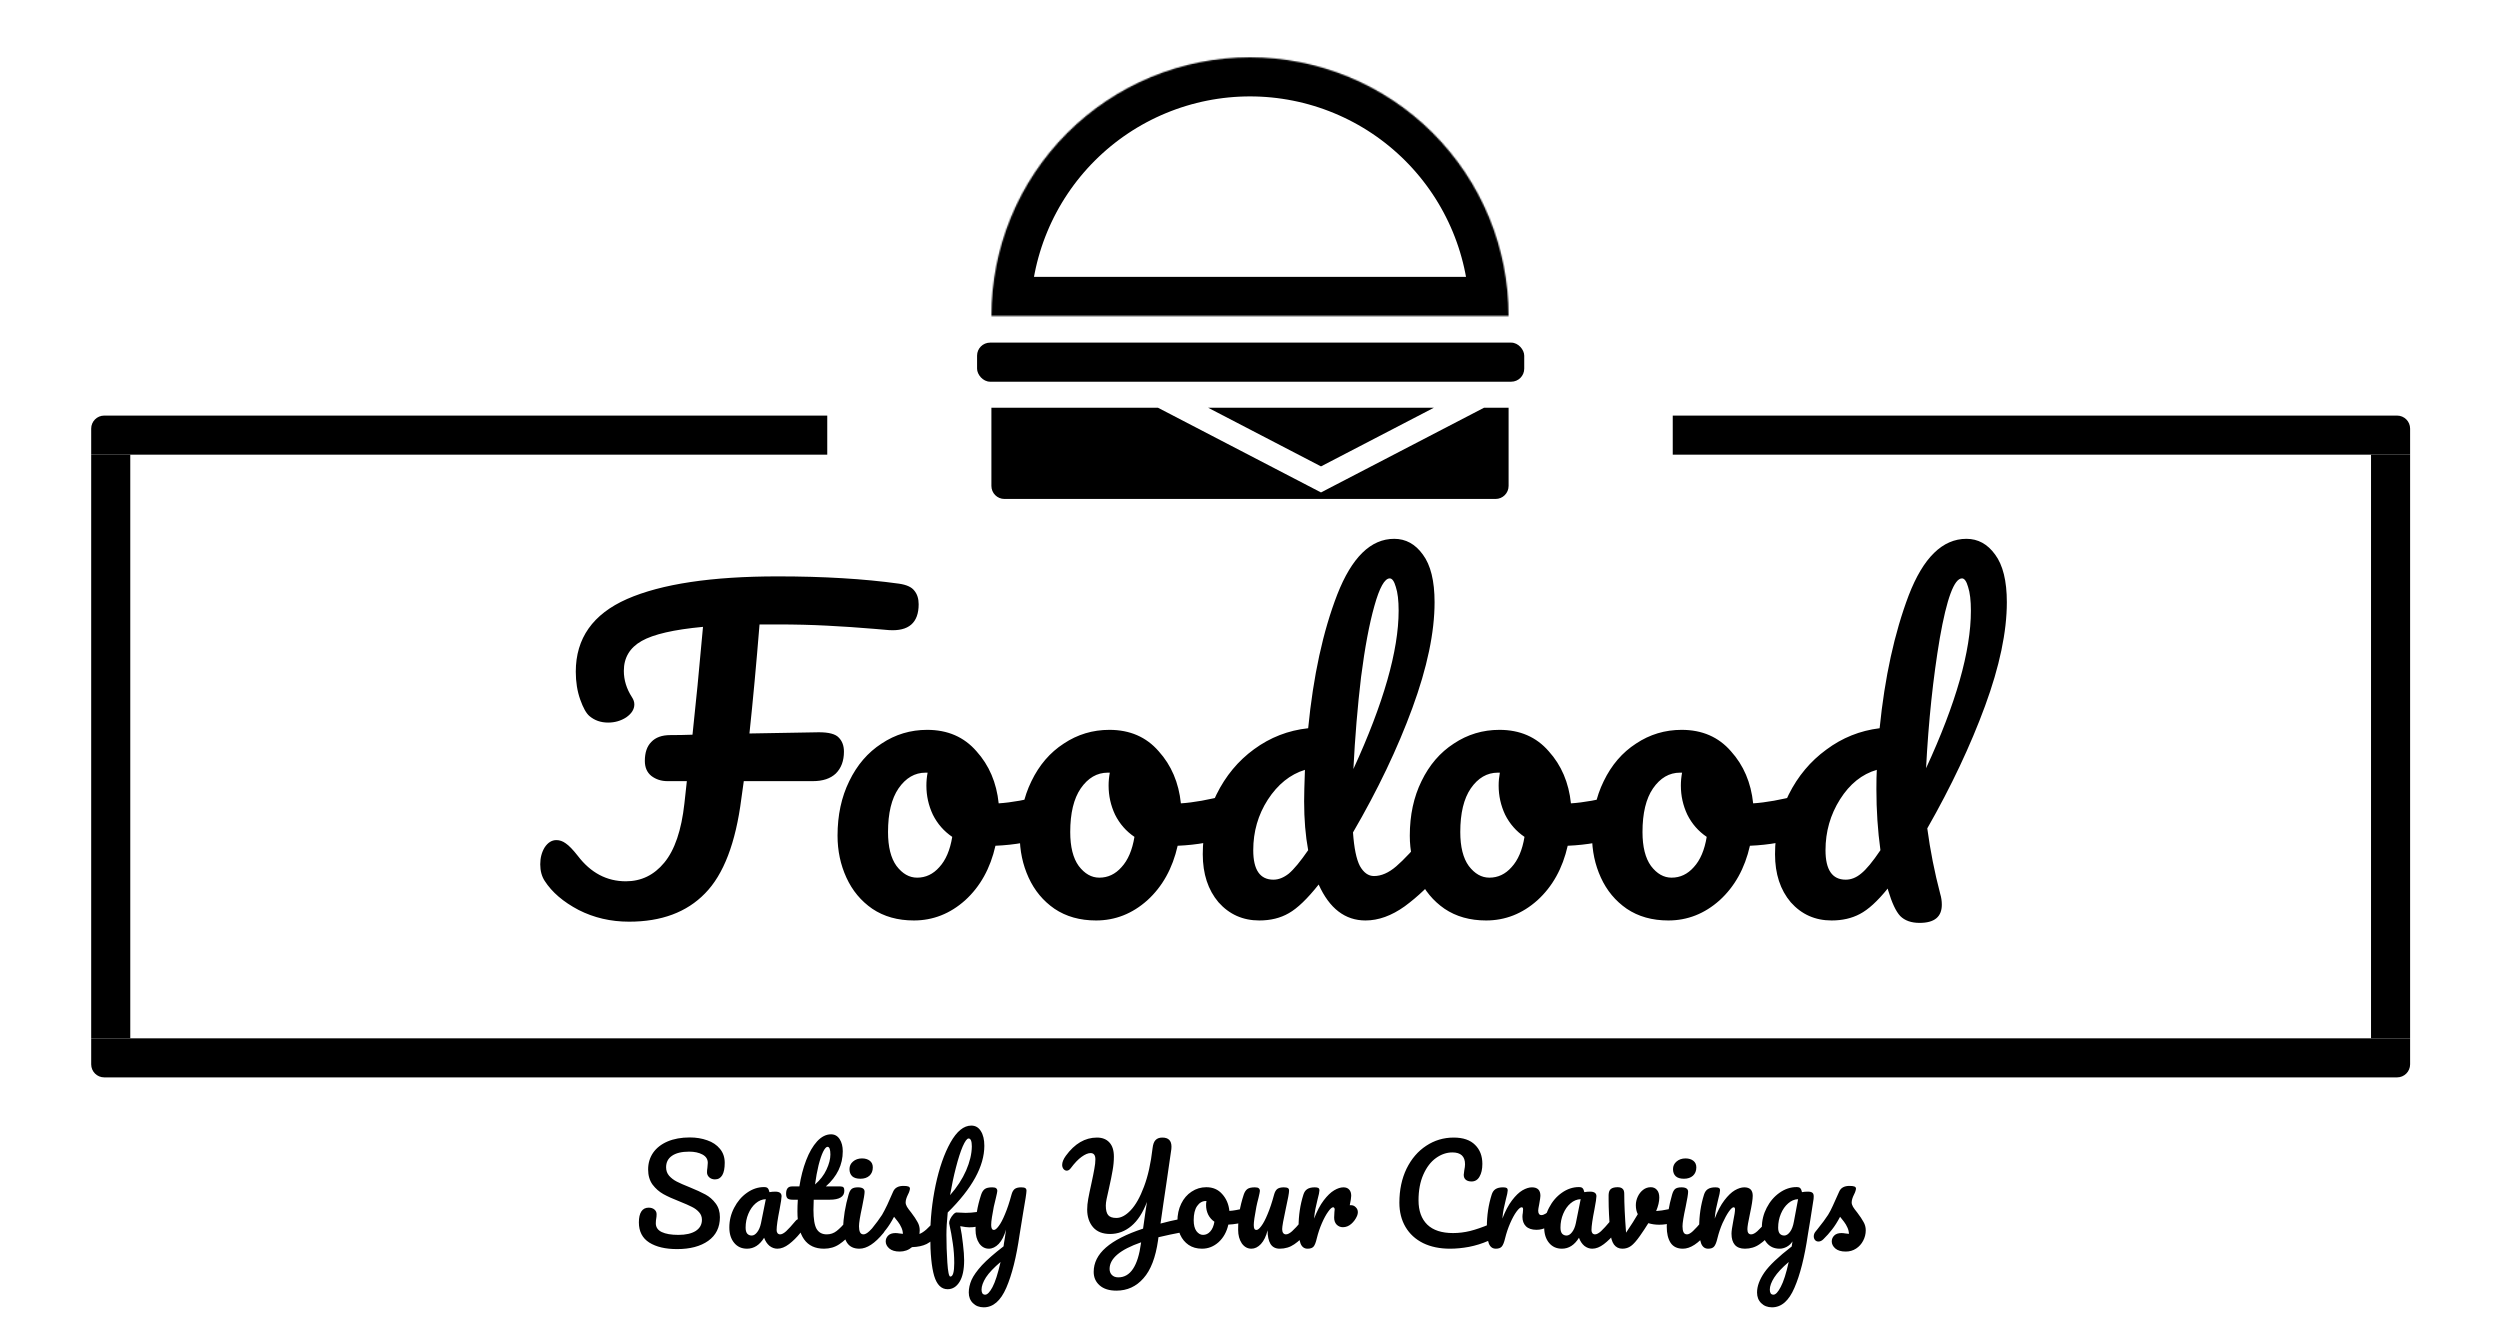 <svg width="1919" height="1024" viewBox="0 0 1919 1024" fill="none" xmlns="http://www.w3.org/2000/svg">
<path d="M1284 319H1840C1845.52 319 1850 323.477 1850 329V349H1284V319Z" fill="black"/>
<path d="M70 329C70 323.477 74.477 319 80 319H635V349H70V329Z" fill="black"/>
<path d="M70 797H1850V817C1850 822.523 1845.52 827 1840 827H80C74.477 827 70 822.523 70 817V797Z" fill="black"/>
<path d="M689.97 448.01C695.757 448.837 699.683 450.593 701.75 453.28C704.023 455.967 705.16 459.48 705.16 463.82C705.16 478.08 697.513 484.693 682.22 483.66L671.37 482.73C659.177 481.697 646.983 480.87 634.79 480.25C622.803 479.63 610.197 479.32 596.97 479.32H583.02C580.54 509.907 577.957 537.807 575.27 563.02L628.59 562.09C636.237 562.09 641.3 563.433 643.78 566.12C646.467 568.807 647.81 572.423 647.81 576.97C647.81 583.997 645.743 589.577 641.61 593.71C637.477 597.637 631.587 599.6 623.94 599.6H570.93L569.07 612.93C564.73 647.03 555.43 671.313 541.17 685.78C527.117 700.247 507.69 707.48 482.89 707.48C468.837 707.48 455.92 704.483 444.14 698.49C432.36 692.29 423.68 684.85 418.1 676.17C415.827 672.657 414.69 668.42 414.69 663.46C414.69 658.5 415.827 654.16 418.1 650.44C420.58 646.72 423.577 644.86 427.09 644.86C429.57 644.86 431.947 645.687 434.22 647.34C436.7 648.993 439.8 652.197 443.52 656.95C453.44 669.97 465.737 676.48 480.41 676.48C492.19 676.48 502.007 671.727 509.86 662.22C517.92 652.507 523.087 637.317 525.36 616.65L527.22 599.6H512.34C507.587 599.6 503.453 598.257 499.94 595.57C496.633 592.883 494.98 589.06 494.98 584.1C494.98 577.693 496.633 572.837 499.94 569.53C503.247 566.017 508.103 564.26 514.51 564.26C520.297 564.26 525.98 564.157 531.56 563.95C534.04 541.217 536.727 513.627 539.62 481.18C517.3 483.247 501.593 486.863 492.5 492.03C483.407 497.197 478.86 504.843 478.86 514.97C478.86 521.997 480.927 528.713 485.06 535.12C486.3 536.98 486.92 538.84 486.92 540.7C486.92 544.42 484.853 547.727 480.72 550.62C476.587 553.307 471.937 554.65 466.77 554.65C461.19 554.65 456.437 552.997 452.51 549.69C450.03 547.623 447.653 543.387 445.38 536.98C443.107 530.573 441.97 523.443 441.97 515.59C441.97 489.963 455.093 471.363 481.34 459.79C507.793 448.217 546.337 442.43 596.97 442.43C632.103 442.43 663.103 444.29 689.97 448.01ZM805.646 609.83C808.333 609.83 810.399 611.173 811.846 613.86C813.293 616.547 814.016 619.957 814.016 624.09C814.016 634.01 811.019 639.9 805.026 641.76C792.626 646.1 778.986 648.58 764.106 649.2C760.179 666.56 752.429 680.51 740.856 691.05C729.283 701.383 716.159 706.55 701.486 706.55C689.086 706.55 678.443 703.553 669.556 697.56C660.876 691.567 654.263 683.61 649.716 673.69C645.169 663.77 642.896 653.023 642.896 641.45C642.896 625.743 645.893 611.793 651.886 599.6C657.879 587.2 666.146 577.59 676.686 570.77C687.226 563.743 698.903 560.23 711.716 560.23C727.423 560.23 740.029 565.707 749.536 576.66C759.249 587.407 764.933 600.737 766.586 616.65C776.299 616.03 787.873 613.963 801.306 610.45C802.959 610.037 804.406 609.83 805.646 609.83ZM703.966 673.69C710.579 673.69 716.263 671.003 721.016 665.63C725.976 660.257 729.283 652.507 730.936 642.38C724.529 638.04 719.569 632.357 716.056 625.33C712.749 618.303 711.096 610.863 711.096 603.01C711.096 599.703 711.406 596.397 712.026 593.09H710.476C702.209 593.09 695.286 597.12 689.706 605.18C684.333 613.033 681.646 624.193 681.646 638.66C681.646 650.027 683.816 658.707 688.156 664.7C692.703 670.693 697.973 673.69 703.966 673.69ZM945.509 609.83C948.196 609.83 950.263 611.173 951.709 613.86C953.156 616.547 953.879 619.957 953.879 624.09C953.879 634.01 950.883 639.9 944.889 641.76C932.489 646.1 918.849 648.58 903.969 649.2C900.043 666.56 892.293 680.51 880.719 691.05C869.146 701.383 856.023 706.55 841.349 706.55C828.949 706.55 818.306 703.553 809.419 697.56C800.739 691.567 794.126 683.61 789.579 673.69C785.033 663.77 782.759 653.023 782.759 641.45C782.759 625.743 785.756 611.793 791.749 599.6C797.743 587.2 806.009 577.59 816.549 570.77C827.089 563.743 838.766 560.23 851.579 560.23C867.286 560.23 879.893 565.707 889.399 576.66C899.113 587.407 904.796 600.737 906.449 616.65C916.163 616.03 927.736 613.963 941.169 610.45C942.823 610.037 944.269 609.83 945.509 609.83ZM843.829 673.69C850.443 673.69 856.126 671.003 860.879 665.63C865.839 660.257 869.146 652.507 870.799 642.38C864.393 638.04 859.433 632.357 855.919 625.33C852.613 618.303 850.959 610.863 850.959 603.01C850.959 599.703 851.269 596.397 851.889 593.09H850.339C842.073 593.09 835.149 597.12 829.569 605.18C824.196 613.033 821.509 624.193 821.509 638.66C821.509 650.027 823.679 658.707 828.019 664.7C832.566 670.693 837.836 673.69 843.829 673.69ZM1103.35 635.87C1106.04 635.87 1108.11 637.11 1109.55 639.59C1111.21 642.07 1112.03 645.48 1112.03 649.82C1112.03 658.087 1110.07 664.493 1106.14 669.04C1097.67 679.373 1088.37 688.26 1078.24 695.7C1068.12 702.933 1058.09 706.55 1048.17 706.55C1032.47 706.55 1020.48 697.353 1012.21 678.96C1003.53 689.913 995.886 697.25 989.273 700.97C982.866 704.69 975.323 706.55 966.643 706.55C954.036 706.55 943.599 701.9 935.333 692.6C927.273 683.093 923.243 670.797 923.243 655.71C923.243 639.177 926.756 623.883 933.783 609.83C940.809 595.57 950.419 583.997 962.613 575.11C975.013 566.017 988.859 560.643 1004.15 558.99C1008.08 518.897 1015.52 484.693 1026.47 456.38C1037.63 427.86 1052.2 413.6 1070.18 413.6C1079.07 413.6 1086.41 417.63 1092.19 425.69C1098.19 433.75 1101.18 445.943 1101.18 462.27C1101.18 485.417 1095.5 512.49 1084.13 543.49C1072.77 574.49 1057.58 606.317 1038.56 638.97C1039.39 650.957 1041.15 659.533 1043.83 664.7C1046.73 669.867 1050.34 672.45 1054.68 672.45C1060.26 672.45 1065.95 669.97 1071.73 665.01C1077.52 660.05 1085.27 651.783 1094.98 640.21C1097.46 637.317 1100.25 635.87 1103.35 635.87ZM1066.77 443.98C1062.85 443.98 1058.92 451.007 1054.99 465.06C1051.07 478.907 1047.66 497.093 1044.76 519.62C1042.08 542.147 1040.11 565.707 1038.87 590.3C1062.02 539.873 1073.59 499.367 1073.59 468.78C1073.59 460.927 1072.87 454.83 1071.42 450.49C1070.18 446.15 1068.63 443.98 1066.77 443.98ZM977.493 675.24C981.419 675.24 985.346 673.69 989.273 670.59C993.199 667.283 998.159 661.29 1004.15 652.61C1002.09 641.45 1001.05 628.947 1001.05 615.1C1001.05 610.14 1001.26 602.08 1001.67 590.92C990.306 594.433 980.799 602.08 973.153 613.86C965.713 625.433 961.993 638.35 961.993 652.61C961.993 667.697 967.159 675.24 977.493 675.24ZM1244.91 609.83C1247.6 609.83 1249.67 611.173 1251.11 613.86C1252.56 616.547 1253.28 619.957 1253.28 624.09C1253.28 634.01 1250.29 639.9 1244.29 641.76C1231.89 646.1 1218.25 648.58 1203.37 649.2C1199.45 666.56 1191.7 680.51 1180.12 691.05C1168.55 701.383 1155.43 706.55 1140.75 706.55C1128.35 706.55 1117.71 703.553 1108.82 697.56C1100.14 691.567 1093.53 683.61 1088.98 673.69C1084.44 663.77 1082.16 653.023 1082.16 641.45C1082.16 625.743 1085.16 611.793 1091.15 599.6C1097.15 587.2 1105.41 577.59 1115.95 570.77C1126.49 563.743 1138.17 560.23 1150.98 560.23C1166.69 560.23 1179.3 565.707 1188.8 576.66C1198.52 587.407 1204.2 600.737 1205.85 616.65C1215.57 616.03 1227.14 613.963 1240.57 610.45C1242.23 610.037 1243.67 609.83 1244.91 609.83ZM1143.23 673.69C1149.85 673.69 1155.53 671.003 1160.28 665.63C1165.24 660.257 1168.55 652.507 1170.2 642.38C1163.8 638.04 1158.84 632.357 1155.32 625.33C1152.02 618.303 1150.36 610.863 1150.36 603.01C1150.36 599.703 1150.67 596.397 1151.29 593.09H1149.74C1141.48 593.09 1134.55 597.12 1128.97 605.18C1123.6 613.033 1120.91 624.193 1120.91 638.66C1120.91 650.027 1123.08 658.707 1127.42 664.7C1131.97 670.693 1137.24 673.69 1143.23 673.69ZM1384.78 609.83C1387.46 609.83 1389.53 611.173 1390.98 613.86C1392.42 616.547 1393.15 619.957 1393.15 624.09C1393.15 634.01 1390.15 639.9 1384.16 641.76C1371.76 646.1 1358.12 648.58 1343.24 649.2C1339.31 666.56 1331.56 680.51 1319.99 691.05C1308.41 701.383 1295.29 706.55 1280.62 706.55C1268.22 706.55 1257.57 703.553 1248.69 697.56C1240.01 691.567 1233.39 683.61 1228.85 673.69C1224.3 663.77 1222.03 653.023 1222.03 641.45C1222.03 625.743 1225.02 611.793 1231.02 599.6C1237.01 587.2 1245.28 577.59 1255.82 570.77C1266.36 563.743 1278.03 560.23 1290.85 560.23C1306.55 560.23 1319.16 565.707 1328.67 576.66C1338.38 587.407 1344.06 600.737 1345.72 616.65C1355.43 616.03 1367 613.963 1380.44 610.45C1382.09 610.037 1383.54 609.83 1384.78 609.83ZM1283.1 673.69C1289.71 673.69 1295.39 671.003 1300.15 665.63C1305.11 660.257 1308.41 652.507 1310.07 642.38C1303.66 638.04 1298.7 632.357 1295.19 625.33C1291.88 618.303 1290.23 610.863 1290.23 603.01C1290.23 599.703 1290.54 596.397 1291.16 593.09H1289.61C1281.34 593.09 1274.42 597.12 1268.84 605.18C1263.46 613.033 1260.78 624.193 1260.78 638.66C1260.78 650.027 1262.95 658.707 1267.29 664.7C1271.83 670.693 1277.1 673.69 1283.1 673.69ZM1479.38 635.87C1481.65 652.817 1484.96 669.557 1489.3 686.09C1490.13 688.777 1490.54 691.567 1490.54 694.46C1490.54 703.76 1484.86 708.41 1473.49 708.41C1467.08 708.41 1462.12 706.653 1458.61 703.14C1455.3 699.627 1452.2 693.013 1449.31 683.3L1449 682.06C1441.15 691.773 1434.02 698.283 1427.61 701.59C1421.41 704.897 1414.18 706.55 1405.91 706.55C1393.3 706.55 1382.87 701.9 1374.6 692.6C1366.54 683.093 1362.51 670.797 1362.51 655.71C1362.51 639.177 1366.02 623.883 1373.05 609.83C1380.08 595.777 1389.69 584.307 1401.88 575.42C1414.07 566.327 1427.71 560.85 1442.8 558.99C1446.73 519.93 1454.17 485.933 1465.12 457C1476.28 428.067 1491.06 413.6 1509.45 413.6C1518.34 413.6 1525.67 417.63 1531.46 425.69C1537.45 433.75 1540.45 445.943 1540.45 462.27C1540.45 485.003 1534.87 511.56 1523.71 541.94C1512.55 572.32 1497.77 603.63 1479.38 635.87ZM1506.04 443.98C1500.05 443.98 1494.36 459.273 1488.99 489.86C1483.82 520.447 1480.31 553.72 1478.45 589.68C1501.39 540.08 1512.86 499.78 1512.86 468.78C1512.86 460.927 1512.14 454.83 1510.69 450.49C1509.45 446.15 1507.9 443.98 1506.04 443.98ZM1416.76 675.24C1420.89 675.24 1424.82 673.69 1428.54 670.59C1432.47 667.49 1437.43 661.497 1443.42 652.61C1441.35 637.523 1440.32 621.92 1440.32 605.8C1440.32 599.393 1440.42 594.433 1440.63 590.92C1429.26 594.227 1419.86 601.77 1412.42 613.55C1404.98 625.33 1401.26 638.35 1401.26 652.61C1401.26 667.697 1406.43 675.24 1416.76 675.24Z" fill="black"/>
<rect x="70" y="349" width="30" height="448" fill="black"/>
<rect x="1820" y="349" width="30" height="448" fill="black"/>
<mask id="path-7-inside-1_3_11" fill="white">
<path d="M1158 242.5C1158 216.433 1152.87 190.62 1142.89 166.537C1132.91 142.454 1118.29 120.572 1099.86 102.139C1081.43 83.707 1059.55 69.085 1035.46 59.11C1011.38 49.134 985.567 44 959.5 44C933.433 44 907.62 49.134 883.537 59.11C859.454 69.085 837.572 83.707 819.139 102.139C800.707 120.572 786.085 142.454 776.11 166.537C766.134 190.62 761 216.433 761 242.5L959.5 242.5H1158Z"/>
</mask>
<path d="M1158 242.5C1158 216.433 1152.87 190.62 1142.89 166.537C1132.91 142.454 1118.29 120.572 1099.86 102.139C1081.43 83.707 1059.55 69.085 1035.46 59.11C1011.38 49.134 985.567 44 959.5 44C933.433 44 907.62 49.134 883.537 59.11C859.454 69.085 837.572 83.707 819.139 102.139C800.707 120.572 786.085 142.454 776.11 166.537C766.134 190.62 761 216.433 761 242.5L959.5 242.5H1158Z" stroke="black" stroke-width="60" mask="url(#path-7-inside-1_3_11)"/>
<rect x="750" y="263" width="420" height="30" rx="10" fill="black"/>
<path fill-rule="evenodd" clip-rule="evenodd" d="M888.907 313L1014 378L1139.09 313H1158V373C1158 378.523 1153.52 383 1148 383H771C765.477 383 761 378.523 761 373V313H888.907Z" fill="black"/>
<path d="M1014 358L927.397 313L1100.6 313L1014 358Z" fill="black"/>
<path d="M519.7 958.8C510.833 958.8 503.733 957.133 498.4 953.8C493.067 950.4 490.4 945.233 490.4 938.3C490.4 934.633 491.033 931.833 492.3 929.9C493.567 927.967 495.433 927 497.9 927C499.7 927 501.167 927.467 502.3 928.4C503.433 929.333 504 930.533 504 932C504 933.333 503.9 934.5 503.7 935.5C503.7 935.767 503.633 936.233 503.5 936.9C503.433 937.567 503.4 938.267 503.4 939C503.4 942 504.9 944.233 507.9 945.7C510.967 947.167 515.233 947.9 520.7 947.9C526.367 947.9 530.8 946.9 534 944.9C537.2 942.833 538.8 939.967 538.8 936.3C538.8 934.033 538.067 932.1 536.6 930.5C535.133 928.833 533.3 927.467 531.1 926.4C528.9 925.267 525.8 923.9 521.8 922.3C516.667 920.3 512.467 918.4 509.2 916.6C506 914.8 503.233 912.367 500.9 909.3C498.633 906.167 497.5 902.3 497.5 897.7C497.5 892.9 498.767 888.633 501.3 884.9C503.9 881.167 507.6 878.267 512.4 876.2C517.267 874.133 522.967 873.1 529.5 873.1C534.367 873.1 538.833 873.833 542.9 875.3C546.967 876.7 550.2 878.867 552.6 881.8C555.067 884.733 556.3 888.333 556.3 892.6C556.3 896.8 555.667 899.967 554.4 902.1C553.133 904.233 551.267 905.3 548.8 905.3C547.067 905.3 545.6 904.767 544.4 903.7C543.267 902.633 542.7 901.367 542.7 899.9C542.7 898.633 542.8 897.467 543 896.4C543.2 894.4 543.3 893.133 543.3 892.6C543.3 889.8 541.933 887.667 539.2 886.2C536.467 884.733 533.067 884 529 884C523.267 884 518.867 885.067 515.8 887.2C512.8 889.267 511.3 892.2 511.3 896C511.3 898.533 512.067 900.7 513.6 902.5C515.2 904.3 517.167 905.8 519.5 907C521.833 908.2 525.1 909.633 529.3 911.3C534.367 913.367 538.433 915.233 541.5 916.9C544.567 918.567 547.167 920.833 549.3 923.7C551.5 926.567 552.6 930.1 552.6 934.3C552.6 942.167 549.6 948.233 543.6 952.5C537.667 956.7 529.7 958.8 519.7 958.8ZM573.436 958.5C569.303 958.5 566.003 957 563.536 954C561.069 951 559.836 947.067 559.836 942.2C559.836 936.867 561.069 931.833 563.536 927.1C566.003 922.3 569.269 918.467 573.336 915.6C577.469 912.667 581.836 911.2 586.436 911.2C587.903 911.2 588.869 911.5 589.336 912.1C589.869 912.633 590.303 913.633 590.636 915.1C592.036 914.833 593.503 914.7 595.036 914.7C598.303 914.7 599.936 915.867 599.936 918.2C599.936 919.6 599.436 922.933 598.436 928.2C596.903 935.867 596.136 941.2 596.136 944.2C596.136 945.2 596.369 946 596.836 946.6C597.369 947.2 598.036 947.5 598.836 947.5C600.103 947.5 601.636 946.7 603.436 945.1C605.236 943.433 607.669 940.767 610.736 937.1C611.536 936.167 612.436 935.7 613.436 935.7C614.303 935.7 614.969 936.1 615.436 936.9C615.969 937.7 616.236 938.8 616.236 940.2C616.236 942.867 615.603 944.933 614.336 946.4C611.603 949.8 608.703 952.667 605.636 955C602.569 957.333 599.603 958.5 596.736 958.5C594.536 958.5 592.503 957.767 590.636 956.3C588.836 954.767 587.469 952.7 586.536 950.1C583.069 955.7 578.703 958.5 573.436 958.5ZM577.036 948.4C578.503 948.4 579.903 947.533 581.236 945.8C582.569 944.067 583.536 941.767 584.136 938.9L587.836 920.5C585.036 920.567 582.436 921.633 580.036 923.7C577.703 925.7 575.836 928.367 574.436 931.7C573.036 935.033 572.336 938.567 572.336 942.3C572.336 944.367 572.736 945.9 573.536 946.9C574.403 947.9 575.569 948.4 577.036 948.4ZM652.709 935.7C653.575 935.7 654.242 936.1 654.709 936.9C655.242 937.7 655.509 938.8 655.509 940.2C655.509 942.867 654.875 944.933 653.609 946.4C650.742 949.933 647.609 952.833 644.209 955.1C640.809 957.367 636.909 958.5 632.509 958.5C618.909 958.5 612.109 948.933 612.109 929.8C612.109 926.867 612.209 923.9 612.409 920.9H608.509C606.509 920.9 605.142 920.533 604.409 919.8C603.742 919.067 603.409 917.9 603.409 916.3C603.409 912.567 604.909 910.7 607.909 910.7H613.609C614.742 903.367 616.475 896.667 618.809 890.6C621.142 884.533 623.942 879.7 627.209 876.1C630.542 872.5 634.109 870.7 637.909 870.7C640.709 870.7 642.909 871.933 644.509 874.4C646.109 876.867 646.909 879.967 646.909 883.7C646.909 894.033 642.575 903.033 633.909 910.7H645.109C646.175 910.7 646.942 910.933 647.409 911.4C647.875 911.867 648.109 912.733 648.109 914C648.109 918.6 644.342 920.9 636.809 920.9H624.609C624.475 924.233 624.409 926.833 624.409 928.7C624.409 935.633 625.209 940.5 626.809 943.3C628.475 946.1 631.075 947.5 634.609 947.5C637.475 947.5 640.009 946.633 642.209 944.9C644.409 943.167 647.009 940.567 650.009 937.1C650.809 936.167 651.709 935.7 652.709 935.7ZM635.209 880.3C634.209 880.3 633.075 881.567 631.809 884.1C630.609 886.567 629.442 890.033 628.309 894.5C627.242 898.9 626.342 903.8 625.609 909.2C629.542 905.8 632.475 902 634.409 897.8C636.409 893.533 637.409 889.667 637.409 886.2C637.409 882.267 636.675 880.3 635.209 880.3ZM660.466 904.8C657.666 904.8 655.566 904.167 654.166 902.9C652.766 901.567 652.066 899.733 652.066 897.4C652.066 895.067 652.966 893.133 654.766 891.6C656.633 890 658.933 889.2 661.666 889.2C664.133 889.2 666.133 889.8 667.666 891C669.2 892.2 669.966 893.9 669.966 896.1C669.966 898.767 669.1 900.9 667.366 902.5C665.633 904.033 663.333 904.8 660.466 904.8ZM659.666 958.5C655.333 958.5 652.166 956.967 650.166 953.9C648.233 950.833 647.266 946.767 647.266 941.7C647.266 938.7 647.633 934.867 648.366 930.2C649.166 925.467 650.166 921.067 651.366 917C651.966 914.867 652.766 913.4 653.766 912.6C654.766 911.8 656.366 911.4 658.566 911.4C661.966 911.4 663.666 912.533 663.666 914.8C663.666 916.467 663.033 920.333 661.766 926.4C660.166 933.733 659.366 938.7 659.366 941.3C659.366 943.3 659.633 944.833 660.166 945.9C660.7 946.967 661.6 947.5 662.866 947.5C664.066 947.5 665.566 946.667 667.366 945C669.166 943.333 671.566 940.7 674.566 937.1C675.366 936.167 676.266 935.7 677.266 935.7C678.133 935.7 678.8 936.1 679.266 936.9C679.8 937.7 680.066 938.8 680.066 940.2C680.066 942.867 679.433 944.933 678.166 946.4C671.566 954.467 665.4 958.5 659.666 958.5ZM690.576 960.7C687.109 960.7 684.442 959.9 682.576 958.3C680.776 956.7 679.876 954.9 679.876 952.9C679.876 951.167 680.509 949.667 681.776 948.4C683.042 947.133 684.909 946.5 687.376 946.5C688.242 946.5 689.242 946.6 690.376 946.8C691.576 946.933 692.476 947.033 693.076 947.1C693.009 945.367 692.609 943.733 691.876 942.2C691.209 940.667 690.342 939.2 689.276 937.8C688.209 936.333 687.209 935.067 686.276 934C684.209 937.933 682.142 941.2 680.076 943.8C678.076 946.4 675.876 948.867 673.476 951.2C672.276 952.4 671.009 953 669.676 953C668.609 953 667.742 952.633 667.076 951.9C666.409 951.1 666.076 950.133 666.076 949C666.076 947.667 666.542 946.433 667.476 945.3L668.776 943.7C672.442 939.167 675.209 935.433 677.076 932.5C678.209 930.567 679.542 928 681.076 924.8C682.609 921.533 684.109 918.167 685.576 914.7C686.842 911.767 689.476 910.3 693.476 910.3C695.342 910.3 696.642 910.467 697.376 910.8C698.109 911.133 698.476 911.667 698.476 912.4C698.476 912.8 698.342 913.433 698.076 914.3C697.809 915.167 697.442 916.033 696.976 916.9C695.776 919.3 695.176 921.333 695.176 923C695.176 924 695.509 925.1 696.176 926.3C696.909 927.5 698.009 929 699.476 930.8C701.609 933.6 703.209 936 704.276 938C705.409 939.933 705.976 942.067 705.976 944.4C705.976 945.067 705.909 946 705.776 947.2C709.042 945.933 712.876 942.567 717.276 937.1C718.076 936.167 718.976 935.7 719.976 935.7C720.842 935.7 721.509 936.1 721.976 936.9C722.509 937.7 722.776 938.8 722.776 940.2C722.776 942.733 722.142 944.8 720.876 946.4C717.542 950.533 714.342 953.367 711.276 954.9C708.276 956.367 704.542 957.167 700.076 957.3C697.409 959.567 694.242 960.7 690.576 960.7ZM753.575 930C755.442 930 756.375 931.4 756.375 934.2C756.375 939.467 752.242 942.1 743.975 942.1C742.375 942.1 740.075 941.8 737.075 941.2C737.942 945.333 738.642 949.933 739.175 955C739.775 960 740.075 964.133 740.075 967.4C740.075 974.6 738.908 980.1 736.575 983.9C734.242 987.7 731.175 989.6 727.375 989.6C722.575 989.6 719.142 986.2 717.075 979.4C715.075 972.6 714.075 962.333 714.075 948.6C714.075 935.8 715.442 922.833 718.175 909.7C720.975 896.5 724.775 885.6 729.575 877C734.442 868.333 739.775 864 745.575 864C748.708 864 751.142 865.4 752.875 868.2C754.675 871 755.575 874.767 755.575 879.5C755.575 895.167 746.208 912.233 727.475 930.7C726.808 937.233 726.475 942.967 726.475 947.9C726.475 954.767 726.708 961.8 727.175 969C727.642 976.267 728.408 979.9 729.475 979.9C731.475 979.9 732.475 976.433 732.475 969.5C732.475 964.3 732.108 959.267 731.375 954.4C730.708 949.533 729.775 944.4 728.575 939C728.508 938.133 728.775 937.033 729.375 935.7C730.042 934.367 730.842 933.2 731.775 932.2C732.708 931.2 733.542 930.7 734.275 930.7C735.608 930.7 737.208 930.767 739.075 930.9C739.675 930.967 740.375 931 741.175 931C743.842 931 746.808 930.767 750.075 930.3C750.608 930.233 751.175 930.167 751.775 930.1C752.375 930.033 752.975 930 753.575 930ZM743.475 873.9C742.275 873.9 740.775 875.933 738.975 880C737.242 884.067 735.508 889.467 733.775 896.2C732.042 902.867 730.542 909.933 729.275 917.4C734.608 911.333 738.708 905.033 741.575 898.5C744.442 891.9 745.908 885.733 745.975 880C745.975 875.933 745.142 873.9 743.475 873.9ZM783.831 911.4C785.365 911.4 786.431 911.6 787.031 912C787.631 912.4 787.931 913.067 787.931 914C787.931 915.6 787.065 921.3 785.331 931.1C783.798 940.5 782.898 946.067 782.631 947.8C780.165 964.933 776.765 978.5 772.431 988.5C768.098 998.5 762.331 1003.5 755.131 1003.5C751.731 1003.5 748.965 1002.43 746.831 1000.3C744.698 998.233 743.631 995.5 743.631 992.1C743.631 988.967 744.331 985.767 745.731 982.5C747.198 979.233 749.865 975.467 753.731 971.2C757.665 967 763.198 962.167 770.331 956.7L770.631 954.4C771.098 951.933 771.631 948.4 772.231 943.8C770.898 948.6 769.031 952.267 766.631 954.8C764.231 957.267 761.698 958.5 759.031 958.5C756.031 958.5 753.565 957.133 751.631 954.4C749.765 951.6 748.831 948.133 748.831 944C748.831 939 749.165 934.433 749.831 930.3C750.498 926.1 751.598 921.667 753.131 917C753.798 915 754.731 913.567 755.931 912.7C757.131 911.833 759.031 911.4 761.631 911.4C763.098 911.4 764.098 911.633 764.631 912.1C765.231 912.567 765.531 913.267 765.531 914.2C765.531 914.733 765.165 916.533 764.431 919.6C763.765 922.067 763.231 924.3 762.831 926.3C762.298 929.033 761.831 931.667 761.431 934.2C761.031 936.667 760.831 938.7 760.831 940.3C760.831 942.833 761.531 944.1 762.931 944.1C763.931 944.1 765.165 943.1 766.631 941.1C768.165 939.1 769.765 936.067 771.431 932C773.165 927.933 774.831 922.933 776.431 917C776.965 915 777.765 913.567 778.831 912.7C779.965 911.833 781.631 911.4 783.831 911.4ZM756.231 993.8C757.898 993.8 759.765 991.867 761.831 988C763.898 984.133 765.965 977.7 768.031 968.7C762.898 973.033 759.165 976.967 756.831 980.5C754.565 984.1 753.431 987.233 753.431 989.9C753.431 991.033 753.631 991.967 754.031 992.7C754.498 993.433 755.231 993.8 756.231 993.8ZM906.218 935.6C906.618 935.467 907.218 935.4 908.018 935.4C910.285 935.4 911.418 936.867 911.418 939.8C911.418 941.4 911.051 942.767 910.318 943.9C909.651 944.967 908.585 945.633 907.118 945.9C901.051 947.033 895.085 948.3 889.218 949.7L888.918 952.1C887.051 965.233 883.318 974.933 877.718 981.2C872.185 987.533 865.251 990.7 856.918 990.7C851.385 990.7 847.085 989.333 844.018 986.6C841.018 983.933 839.518 980.5 839.518 976.3C839.518 969.3 842.651 963.067 848.918 957.6C855.185 952.133 864.685 947.3 877.418 943.1L879.418 929C879.685 927.4 880.018 925.267 880.418 922.6C877.285 930.867 873.285 937.033 868.418 941.1C863.551 945.167 858.118 947.2 852.118 947.2C846.385 947.2 842.018 945.467 839.018 942C836.018 938.467 834.518 933.933 834.518 928.4C834.518 925.933 834.785 923.233 835.318 920.3C835.851 917.3 836.685 913.267 837.818 908.2C838.818 903.6 839.551 899.933 840.018 897.2C840.551 894.467 840.818 892.033 840.818 889.9C840.818 886.7 839.585 885.1 837.118 885.1C835.185 885.1 832.885 886.067 830.218 888C827.618 889.867 824.851 892.767 821.918 896.7C820.985 897.967 819.951 898.6 818.818 898.6C817.885 898.6 817.051 898.167 816.318 897.3C815.651 896.367 815.318 895.333 815.318 894.2C815.318 892.133 816.251 889.8 818.118 887.2C824.918 877.867 832.885 873.2 842.018 873.2C846.085 873.2 849.251 874.433 851.518 876.9C853.851 879.367 855.018 883 855.018 887.8C855.018 891.267 854.685 894.833 854.018 898.5C853.418 902.1 852.485 906.7 851.218 912.3C850.418 915.633 849.818 918.333 849.418 920.4C849.018 922.4 848.818 924.067 848.818 925.4C848.818 928.8 849.418 931.233 850.618 932.7C851.818 934.167 853.918 934.9 856.918 934.9C860.518 934.9 864.185 932.933 867.918 929C871.718 925 875.118 918.967 878.118 910.9C881.185 902.833 883.385 892.967 884.718 881.3C885.051 878.367 885.818 876.3 887.018 875.1C888.218 873.833 889.951 873.2 892.218 873.2C896.885 873.2 899.218 875.533 899.218 880.2C899.218 881 899.185 881.633 899.118 882.1C897.718 892.033 896.418 901 895.218 909C894.551 913.8 893.818 918.733 893.018 923.8C892.285 928.867 891.551 934 890.818 939.2C895.685 937.867 900.818 936.667 906.218 935.6ZM875.918 953.6C859.785 959.2 851.718 966 851.718 974C851.718 975.867 852.285 977.4 853.418 978.6C854.618 979.867 856.285 980.5 858.418 980.5C867.685 980.5 873.485 971.767 875.818 954.3L875.918 953.6ZM956.277 927.3C957.143 927.3 957.81 927.733 958.277 928.6C958.743 929.467 958.977 930.567 958.977 931.9C958.977 935.1 958.01 937 956.077 937.6C952.077 939 947.677 939.8 942.877 940C941.61 945.6 939.11 950.1 935.377 953.5C931.643 956.833 927.41 958.5 922.677 958.5C918.677 958.5 915.243 957.533 912.377 955.6C909.577 953.667 907.443 951.1 905.977 947.9C904.51 944.7 903.777 941.233 903.777 937.5C903.777 932.433 904.743 927.933 906.677 924C908.61 920 911.277 916.9 914.677 914.7C918.077 912.433 921.843 911.3 925.977 911.3C931.043 911.3 935.11 913.067 938.177 916.6C941.31 920.067 943.143 924.367 943.677 929.5C946.81 929.3 950.543 928.633 954.877 927.5C955.41 927.367 955.877 927.3 956.277 927.3ZM923.477 947.9C925.61 947.9 927.443 947.033 928.977 945.3C930.577 943.567 931.643 941.067 932.177 937.8C930.11 936.4 928.51 934.567 927.377 932.3C926.31 930.033 925.777 927.633 925.777 925.1C925.777 924.033 925.877 922.967 926.077 921.9H925.577C922.91 921.9 920.677 923.2 918.877 925.8C917.143 928.333 916.277 931.933 916.277 936.6C916.277 940.267 916.977 943.067 918.377 945C919.843 946.933 921.543 947.9 923.477 947.9ZM960.594 958.5C957.594 958.5 955.127 957.133 953.194 954.4C951.327 951.6 950.394 948.133 950.394 944C950.394 939 950.727 934.433 951.394 930.3C952.06 926.1 953.16 921.667 954.694 917C955.36 915 956.294 913.567 957.494 912.7C958.694 911.833 960.594 911.4 963.194 911.4C964.66 911.4 965.66 911.633 966.194 912.1C966.794 912.567 967.094 913.267 967.094 914.2C967.094 914.733 966.727 916.533 965.994 919.6C965.327 922.067 964.794 924.3 964.394 926.3C963.06 933.3 962.394 937.967 962.394 940.3C962.394 941.7 962.56 942.7 962.894 943.3C963.227 943.833 963.76 944.1 964.494 944.1C965.494 944.1 966.727 943.1 968.194 941.1C969.727 939.1 971.327 936.067 972.994 932C974.727 927.933 976.394 922.933 977.994 917C978.527 915 979.327 913.567 980.394 912.7C981.527 911.833 983.194 911.4 985.394 911.4C986.927 911.4 987.994 911.6 988.594 912C989.194 912.333 989.494 913 989.494 914C989.494 915.667 988.66 920.233 986.994 927.7C985.127 936.233 984.194 941.5 984.194 943.5C984.194 944.767 984.46 945.767 984.994 946.5C985.527 947.167 986.227 947.5 987.094 947.5C988.427 947.5 989.994 946.7 991.794 945.1C993.66 943.433 996.127 940.767 999.194 937.1C999.994 936.167 1000.89 935.7 1001.89 935.7C1002.76 935.7 1003.43 936.1 1003.89 936.9C1004.43 937.7 1004.69 938.8 1004.69 940.2C1004.69 942.867 1004.06 944.933 1002.79 946.4C999.927 949.933 996.827 952.833 993.494 955.1C990.227 957.367 986.494 958.5 982.294 958.5C979.094 958.5 976.727 957.267 975.194 954.8C973.727 952.333 972.994 948.867 972.994 944.4C971.86 948.933 970.16 952.433 967.894 954.9C965.627 957.3 963.194 958.5 960.594 958.5ZM1036.99 925.1C1038.45 925.1 1039.69 925.633 1040.69 926.7C1041.75 927.7 1042.29 928.967 1042.29 930.5C1042.29 931.367 1042.09 932.3 1041.69 933.3C1040.62 935.767 1039.12 937.833 1037.19 939.5C1035.25 941.167 1033.12 942 1030.79 942C1028.92 942 1027.32 941.333 1025.99 940C1024.72 938.667 1024.09 936.867 1024.09 934.6C1024.09 933.333 1024.15 931.967 1024.29 930.5C1024.42 929.433 1024.49 928.7 1024.49 928.3C1024.49 927.767 1024.35 927.367 1024.09 927.1C1023.89 926.833 1023.62 926.7 1023.29 926.7C1022.35 926.7 1021.09 927.833 1019.49 930.1C1017.89 932.3 1016.29 935.233 1014.69 938.9C1013.09 942.567 1011.79 946.433 1010.79 950.5C1010.05 953.7 1009.22 955.833 1008.29 956.9C1007.35 957.967 1005.82 958.5 1003.69 958.5C1001.15 958.5 999.352 957.167 998.285 954.5C997.285 951.833 996.785 947.567 996.785 941.7C996.785 933.033 998.018 924.8 1000.49 917C1001.09 915.067 1002.05 913.667 1003.39 912.8C1004.79 911.867 1006.72 911.4 1009.19 911.4C1010.52 911.4 1011.45 911.567 1011.99 911.9C1012.52 912.233 1012.79 912.867 1012.79 913.8C1012.79 914.867 1012.29 917.267 1011.29 921C1010.62 923.667 1010.09 926 1009.69 928C1009.29 930 1008.95 932.467 1008.69 935.4C1010.89 929.667 1013.35 925 1016.09 921.4C1018.82 917.8 1021.49 915.233 1024.09 913.7C1026.69 912.167 1029.05 911.4 1031.19 911.4C1033.12 911.4 1034.59 911.967 1035.59 913.1C1036.65 914.167 1037.19 915.767 1037.19 917.9C1037.19 919.167 1036.82 921.567 1036.09 925.1H1036.99ZM1113.06 958.5C1105.13 958.5 1098.23 957.067 1092.36 954.2C1086.5 951.267 1082 947.133 1078.86 941.8C1075.73 936.467 1074.16 930.267 1074.16 923.2C1074.16 913.4 1076 904.7 1079.66 897.1C1083.4 889.5 1088.43 883.633 1094.76 879.5C1101.1 875.3 1108.13 873.2 1115.86 873.2C1123.06 873.2 1128.53 875.067 1132.26 878.8C1136 882.467 1137.86 887.333 1137.86 893.4C1137.86 897.467 1137.13 900.733 1135.66 903.2C1134.26 905.667 1132.23 906.9 1129.56 906.9C1127.7 906.9 1126.23 906.467 1125.16 905.6C1124.1 904.733 1123.56 903.467 1123.56 901.8C1123.56 901.2 1123.7 900.1 1123.96 898.5C1124.36 896.5 1124.56 894.9 1124.56 893.7C1124.56 887.633 1121.33 884.6 1114.86 884.6C1110.46 884.6 1106.26 886.033 1102.26 888.9C1098.26 891.767 1095.03 896 1092.56 901.6C1090.1 907.133 1088.86 913.733 1088.86 921.4C1088.86 929.4 1091.1 935.6 1095.56 940C1100.03 944.333 1106.63 946.5 1115.36 946.5C1119.7 946.5 1124.06 945.967 1128.46 944.9C1132.93 943.767 1137.86 942.067 1143.26 939.8C1144.26 939.4 1145.1 939.2 1145.76 939.2C1146.83 939.2 1147.63 939.6 1148.16 940.4C1148.7 941.2 1148.96 942.233 1148.96 943.5C1148.96 947.567 1146.76 950.567 1142.36 952.5C1137.63 954.567 1132.7 956.1 1127.56 957.1C1122.5 958.033 1117.66 958.5 1113.06 958.5ZM1148.22 958.5C1145.68 958.5 1143.88 957.167 1142.82 954.5C1141.82 951.833 1141.32 947.567 1141.32 941.7C1141.32 933.033 1142.55 924.8 1145.02 917C1145.62 915.067 1146.58 913.667 1147.92 912.8C1149.32 911.867 1151.25 911.4 1153.72 911.4C1155.05 911.4 1155.98 911.567 1156.52 911.9C1157.05 912.233 1157.32 912.867 1157.32 913.8C1157.32 914.867 1156.82 917.267 1155.82 921C1155.15 923.667 1154.62 926 1154.22 928C1153.82 930 1153.48 932.467 1153.22 935.4C1155.42 929.667 1157.88 925 1160.62 921.4C1163.35 917.8 1166.02 915.233 1168.62 913.7C1171.28 912.167 1173.72 911.4 1175.92 911.4C1180.25 911.4 1182.42 913.567 1182.42 917.9C1182.42 918.767 1182.12 920.867 1181.52 924.2C1180.98 926.867 1180.72 928.533 1180.72 929.2C1180.72 931.533 1181.55 932.7 1183.22 932.7C1185.08 932.7 1187.48 931.233 1190.42 928.3C1191.28 927.433 1192.18 927 1193.12 927C1193.98 927 1194.65 927.4 1195.12 928.2C1195.65 928.933 1195.92 929.933 1195.92 931.2C1195.92 933.667 1195.25 935.6 1193.92 937C1192.05 938.933 1189.85 940.6 1187.32 942C1184.85 943.333 1182.22 944 1179.42 944C1175.88 944 1173.18 943.1 1171.32 941.3C1169.52 939.5 1168.62 937.067 1168.62 934C1168.62 933 1168.72 932 1168.92 931C1169.05 929.667 1169.12 928.767 1169.12 928.3C1169.12 927.233 1168.75 926.7 1168.02 926.7C1167.02 926.7 1165.68 927.833 1164.02 930.1C1162.42 932.3 1160.82 935.233 1159.22 938.9C1157.62 942.567 1156.32 946.433 1155.32 950.5C1154.58 953.633 1153.72 955.767 1152.72 956.9C1151.78 957.967 1150.28 958.5 1148.22 958.5ZM1198.92 958.5C1194.79 958.5 1191.49 957 1189.02 954C1186.56 951 1185.32 947.067 1185.32 942.2C1185.32 936.867 1186.56 931.833 1189.02 927.1C1191.49 922.3 1194.76 918.467 1198.82 915.6C1202.96 912.667 1207.32 911.2 1211.92 911.2C1213.39 911.2 1214.36 911.5 1214.82 912.1C1215.36 912.633 1215.79 913.633 1216.12 915.1C1217.52 914.833 1218.99 914.7 1220.52 914.7C1223.79 914.7 1225.42 915.867 1225.42 918.2C1225.42 919.6 1224.92 922.933 1223.92 928.2C1222.39 935.867 1221.62 941.2 1221.62 944.2C1221.62 945.2 1221.86 946 1222.32 946.6C1222.86 947.2 1223.52 947.5 1224.32 947.5C1225.59 947.5 1227.12 946.7 1228.92 945.1C1230.72 943.433 1233.16 940.767 1236.22 937.1C1237.02 936.167 1237.92 935.7 1238.92 935.7C1239.79 935.7 1240.46 936.1 1240.92 936.9C1241.46 937.7 1241.72 938.8 1241.72 940.2C1241.72 942.867 1241.09 944.933 1239.82 946.4C1237.09 949.8 1234.19 952.667 1231.12 955C1228.06 957.333 1225.09 958.5 1222.22 958.5C1220.02 958.5 1217.99 957.767 1216.12 956.3C1214.32 954.767 1212.96 952.7 1212.02 950.1C1208.56 955.7 1204.19 958.5 1198.92 958.5ZM1202.52 948.4C1203.99 948.4 1205.39 947.533 1206.72 945.8C1208.06 944.067 1209.02 941.767 1209.62 938.9L1213.32 920.5C1210.52 920.567 1207.92 921.633 1205.52 923.7C1203.19 925.7 1201.32 928.367 1199.92 931.7C1198.52 935.033 1197.82 938.567 1197.82 942.3C1197.82 944.367 1198.22 945.9 1199.02 946.9C1199.89 947.9 1201.06 948.4 1202.52 948.4ZM1284.07 927.6C1284.27 927.533 1284.61 927.5 1285.07 927.5C1286.07 927.5 1286.84 927.833 1287.37 928.5C1287.91 929.167 1288.17 930.067 1288.17 931.2C1288.17 933.267 1287.77 934.9 1286.97 936.1C1286.17 937.233 1284.97 938.067 1283.37 938.6C1280.31 939.6 1277.04 940.1 1273.57 940.1C1270.64 940.1 1267.87 939.7 1265.27 938.9C1263.34 942.033 1261.21 945.267 1258.87 948.6C1256.21 952.4 1253.91 955 1251.97 956.4C1250.04 957.8 1247.84 958.5 1245.37 958.5C1242.64 958.5 1240.47 957.433 1238.87 955.3C1237.34 953.167 1236.37 949.8 1235.97 945.2C1235.17 935.867 1234.77 927.7 1234.77 920.7V917.2C1234.84 915 1235.44 913.467 1236.57 912.6C1237.71 911.733 1239.41 911.3 1241.67 911.3C1243.41 911.3 1244.67 911.7 1245.47 912.5C1246.34 913.233 1246.77 914.5 1246.77 916.3C1246.77 923.967 1247.24 933.933 1248.17 946.2C1252.17 940.267 1255.17 935.533 1257.17 932C1256.17 930.067 1255.67 927.767 1255.67 925.1C1255.67 922.833 1256.17 920.633 1257.17 918.5C1258.17 916.367 1259.54 914.633 1261.27 913.3C1263.01 911.967 1264.97 911.3 1267.17 911.3C1269.11 911.3 1270.67 912 1271.87 913.4C1273.07 914.733 1273.67 916.7 1273.67 919.3C1273.67 922.3 1272.87 925.733 1271.27 929.6C1273.81 929.467 1277.17 928.967 1281.37 928.1L1284.07 927.6ZM1292.6 904.8C1289.8 904.8 1287.7 904.167 1286.3 902.9C1284.9 901.567 1284.2 899.733 1284.2 897.4C1284.2 895.067 1285.1 893.133 1286.9 891.6C1288.76 890 1291.06 889.2 1293.8 889.2C1296.26 889.2 1298.26 889.8 1299.8 891C1301.33 892.2 1302.1 893.9 1302.1 896.1C1302.1 898.767 1301.23 900.9 1299.5 902.5C1297.76 904.033 1295.46 904.8 1292.6 904.8ZM1291.8 958.5C1287.46 958.5 1284.3 956.967 1282.3 953.9C1280.36 950.833 1279.4 946.767 1279.4 941.7C1279.4 938.7 1279.76 934.867 1280.5 930.2C1281.3 925.467 1282.3 921.067 1283.5 917C1284.1 914.867 1284.9 913.4 1285.9 912.6C1286.9 911.8 1288.5 911.4 1290.7 911.4C1294.1 911.4 1295.8 912.533 1295.8 914.8C1295.8 916.467 1295.16 920.333 1293.9 926.4C1292.3 933.733 1291.5 938.7 1291.5 941.3C1291.5 943.3 1291.76 944.833 1292.3 945.9C1292.83 946.967 1293.73 947.5 1295 947.5C1296.2 947.5 1297.7 946.667 1299.5 945C1301.3 943.333 1303.7 940.7 1306.7 937.1C1307.5 936.167 1308.4 935.7 1309.4 935.7C1310.26 935.7 1310.93 936.1 1311.4 936.9C1311.93 937.7 1312.2 938.8 1312.2 940.2C1312.2 942.867 1311.56 944.933 1310.3 946.4C1303.7 954.467 1297.53 958.5 1291.8 958.5ZM1311.2 958.5C1308.67 958.5 1306.87 957.167 1305.8 954.5C1304.8 951.833 1304.3 947.567 1304.3 941.7C1304.3 933.033 1305.54 924.8 1308 917C1308.6 915.067 1309.57 913.667 1310.9 912.8C1312.3 911.867 1314.24 911.4 1316.7 911.4C1318.04 911.4 1318.97 911.567 1319.5 911.9C1320.04 912.233 1320.3 912.867 1320.3 913.8C1320.3 914.867 1319.8 917.267 1318.8 921C1318.14 923.667 1317.6 926 1317.2 928C1316.8 930 1316.47 932.467 1316.2 935.4C1318.4 929.667 1320.87 925 1323.6 921.4C1326.34 917.8 1329 915.233 1331.6 913.7C1334.27 912.167 1336.7 911.4 1338.9 911.4C1343.24 911.4 1345.4 913.567 1345.4 917.9C1345.4 920.5 1344.67 925.2 1343.2 932C1341.94 937.8 1341.3 941.633 1341.3 943.5C1341.3 946.167 1342.27 947.5 1344.2 947.5C1345.54 947.5 1347.1 946.7 1348.9 945.1C1350.77 943.433 1353.24 940.767 1356.3 937.1C1357.1 936.167 1358 935.7 1359 935.7C1359.87 935.7 1360.54 936.1 1361 936.9C1361.54 937.7 1361.8 938.8 1361.8 940.2C1361.8 942.867 1361.17 944.933 1359.9 946.4C1357.04 949.933 1353.94 952.833 1350.6 955.1C1347.34 957.367 1343.6 958.5 1339.4 958.5C1336 958.5 1333.44 957.533 1331.7 955.6C1329.97 953.6 1329.1 950.733 1329.1 947C1329.1 945.133 1329.57 941.8 1330.5 937C1331.37 932.8 1331.8 929.9 1331.8 928.3C1331.8 927.233 1331.44 926.7 1330.7 926.7C1329.84 926.7 1328.6 927.833 1327 930.1C1325.47 932.3 1323.87 935.233 1322.2 938.9C1320.6 942.567 1319.3 946.433 1318.3 950.5C1317.57 953.633 1316.7 955.767 1315.7 956.9C1314.77 957.967 1313.27 958.5 1311.2 958.5ZM1387.61 914.7C1389.28 914.7 1390.45 914.967 1391.11 915.5C1391.85 915.967 1392.21 916.933 1392.21 918.4C1392.21 919.2 1392.18 919.833 1392.11 920.3C1391.85 922.367 1391.01 927.7 1389.61 936.3C1388.61 942.1 1387.98 945.933 1387.71 947.8C1385.18 965 1381.75 978.567 1377.41 988.5C1373.15 998.5 1367.41 1003.5 1360.21 1003.5C1356.81 1003.5 1354.05 1002.43 1351.91 1000.3C1349.78 998.233 1348.71 995.5 1348.71 992.1C1348.71 987.367 1350.58 982.267 1354.31 976.8C1358.05 971.4 1365.05 964.733 1375.31 956.8L1375.91 952.9C1374.78 954.7 1373.28 956.1 1371.41 957.1C1369.61 958.033 1367.81 958.5 1366.01 958.5C1361.88 958.5 1358.58 957 1356.11 954C1353.65 951 1352.41 947.067 1352.41 942.2C1352.41 936.867 1353.65 931.833 1356.11 927.1C1358.58 922.3 1361.85 918.467 1365.91 915.6C1370.05 912.667 1374.41 911.2 1379.01 911.2C1380.48 911.2 1381.45 911.5 1381.91 912.1C1382.45 912.633 1382.88 913.633 1383.21 915.1C1384.48 914.833 1385.95 914.7 1387.61 914.7ZM1369.61 948.4C1371.15 948.4 1372.61 947.467 1374.01 945.6C1375.41 943.733 1376.41 941.067 1377.01 937.6L1380.21 920.5C1377.48 920.567 1374.95 921.633 1372.61 923.7C1370.28 925.7 1368.41 928.367 1367.01 931.7C1365.61 935.033 1364.91 938.567 1364.91 942.3C1364.91 944.367 1365.31 945.9 1366.11 946.9C1366.98 947.9 1368.15 948.4 1369.61 948.4ZM1361.31 993.8C1362.98 993.8 1364.85 991.8 1366.91 987.8C1369.05 983.8 1371.08 977.433 1373.01 968.7C1367.88 973.1 1364.18 977.067 1361.91 980.6C1359.65 984.133 1358.51 987.233 1358.51 989.9C1358.51 991.033 1358.71 991.967 1359.11 992.7C1359.58 993.433 1360.31 993.8 1361.31 993.8ZM1416.75 960.7C1413.28 960.7 1410.61 959.9 1408.75 958.3C1406.95 956.7 1406.05 954.9 1406.05 952.9C1406.05 951.167 1406.68 949.667 1407.95 948.4C1409.21 947.133 1411.08 946.5 1413.55 946.5C1414.41 946.5 1415.41 946.6 1416.55 946.8C1417.75 946.933 1418.65 947.033 1419.25 947.1C1419.18 945.367 1418.78 943.733 1418.05 942.2C1417.38 940.667 1416.51 939.2 1415.45 937.8C1414.38 936.333 1413.38 935.067 1412.45 934C1410.38 937.933 1408.31 941.2 1406.25 943.8C1404.25 946.4 1402.05 948.867 1399.65 951.2C1398.45 952.4 1397.18 953 1395.85 953C1394.78 953 1393.91 952.633 1393.25 951.9C1392.58 951.1 1392.25 950.133 1392.25 949C1392.25 947.667 1392.71 946.433 1393.65 945.3L1394.95 943.7C1398.61 939.167 1401.38 935.433 1403.25 932.5C1404.45 930.567 1405.65 928.267 1406.85 925.6C1408.11 922.933 1409.75 919.3 1411.75 914.7C1413.01 911.767 1415.65 910.3 1419.65 910.3C1421.51 910.3 1422.81 910.467 1423.55 910.8C1424.28 911.133 1424.65 911.667 1424.65 912.4C1424.65 912.8 1424.51 913.433 1424.25 914.3C1423.98 915.167 1423.61 916.033 1423.15 916.9C1421.95 919.3 1421.35 921.333 1421.35 923C1421.35 924 1421.68 925.1 1422.35 926.3C1423.08 927.5 1424.18 929 1425.65 930.8C1427.78 933.6 1429.38 936 1430.45 938C1431.58 939.933 1432.15 942.067 1432.15 944.4C1432.15 947.2 1431.48 949.867 1430.15 952.4C1428.88 954.867 1427.08 956.867 1424.75 958.4C1422.41 959.933 1419.75 960.7 1416.75 960.7Z" fill="black"/>
</svg>
